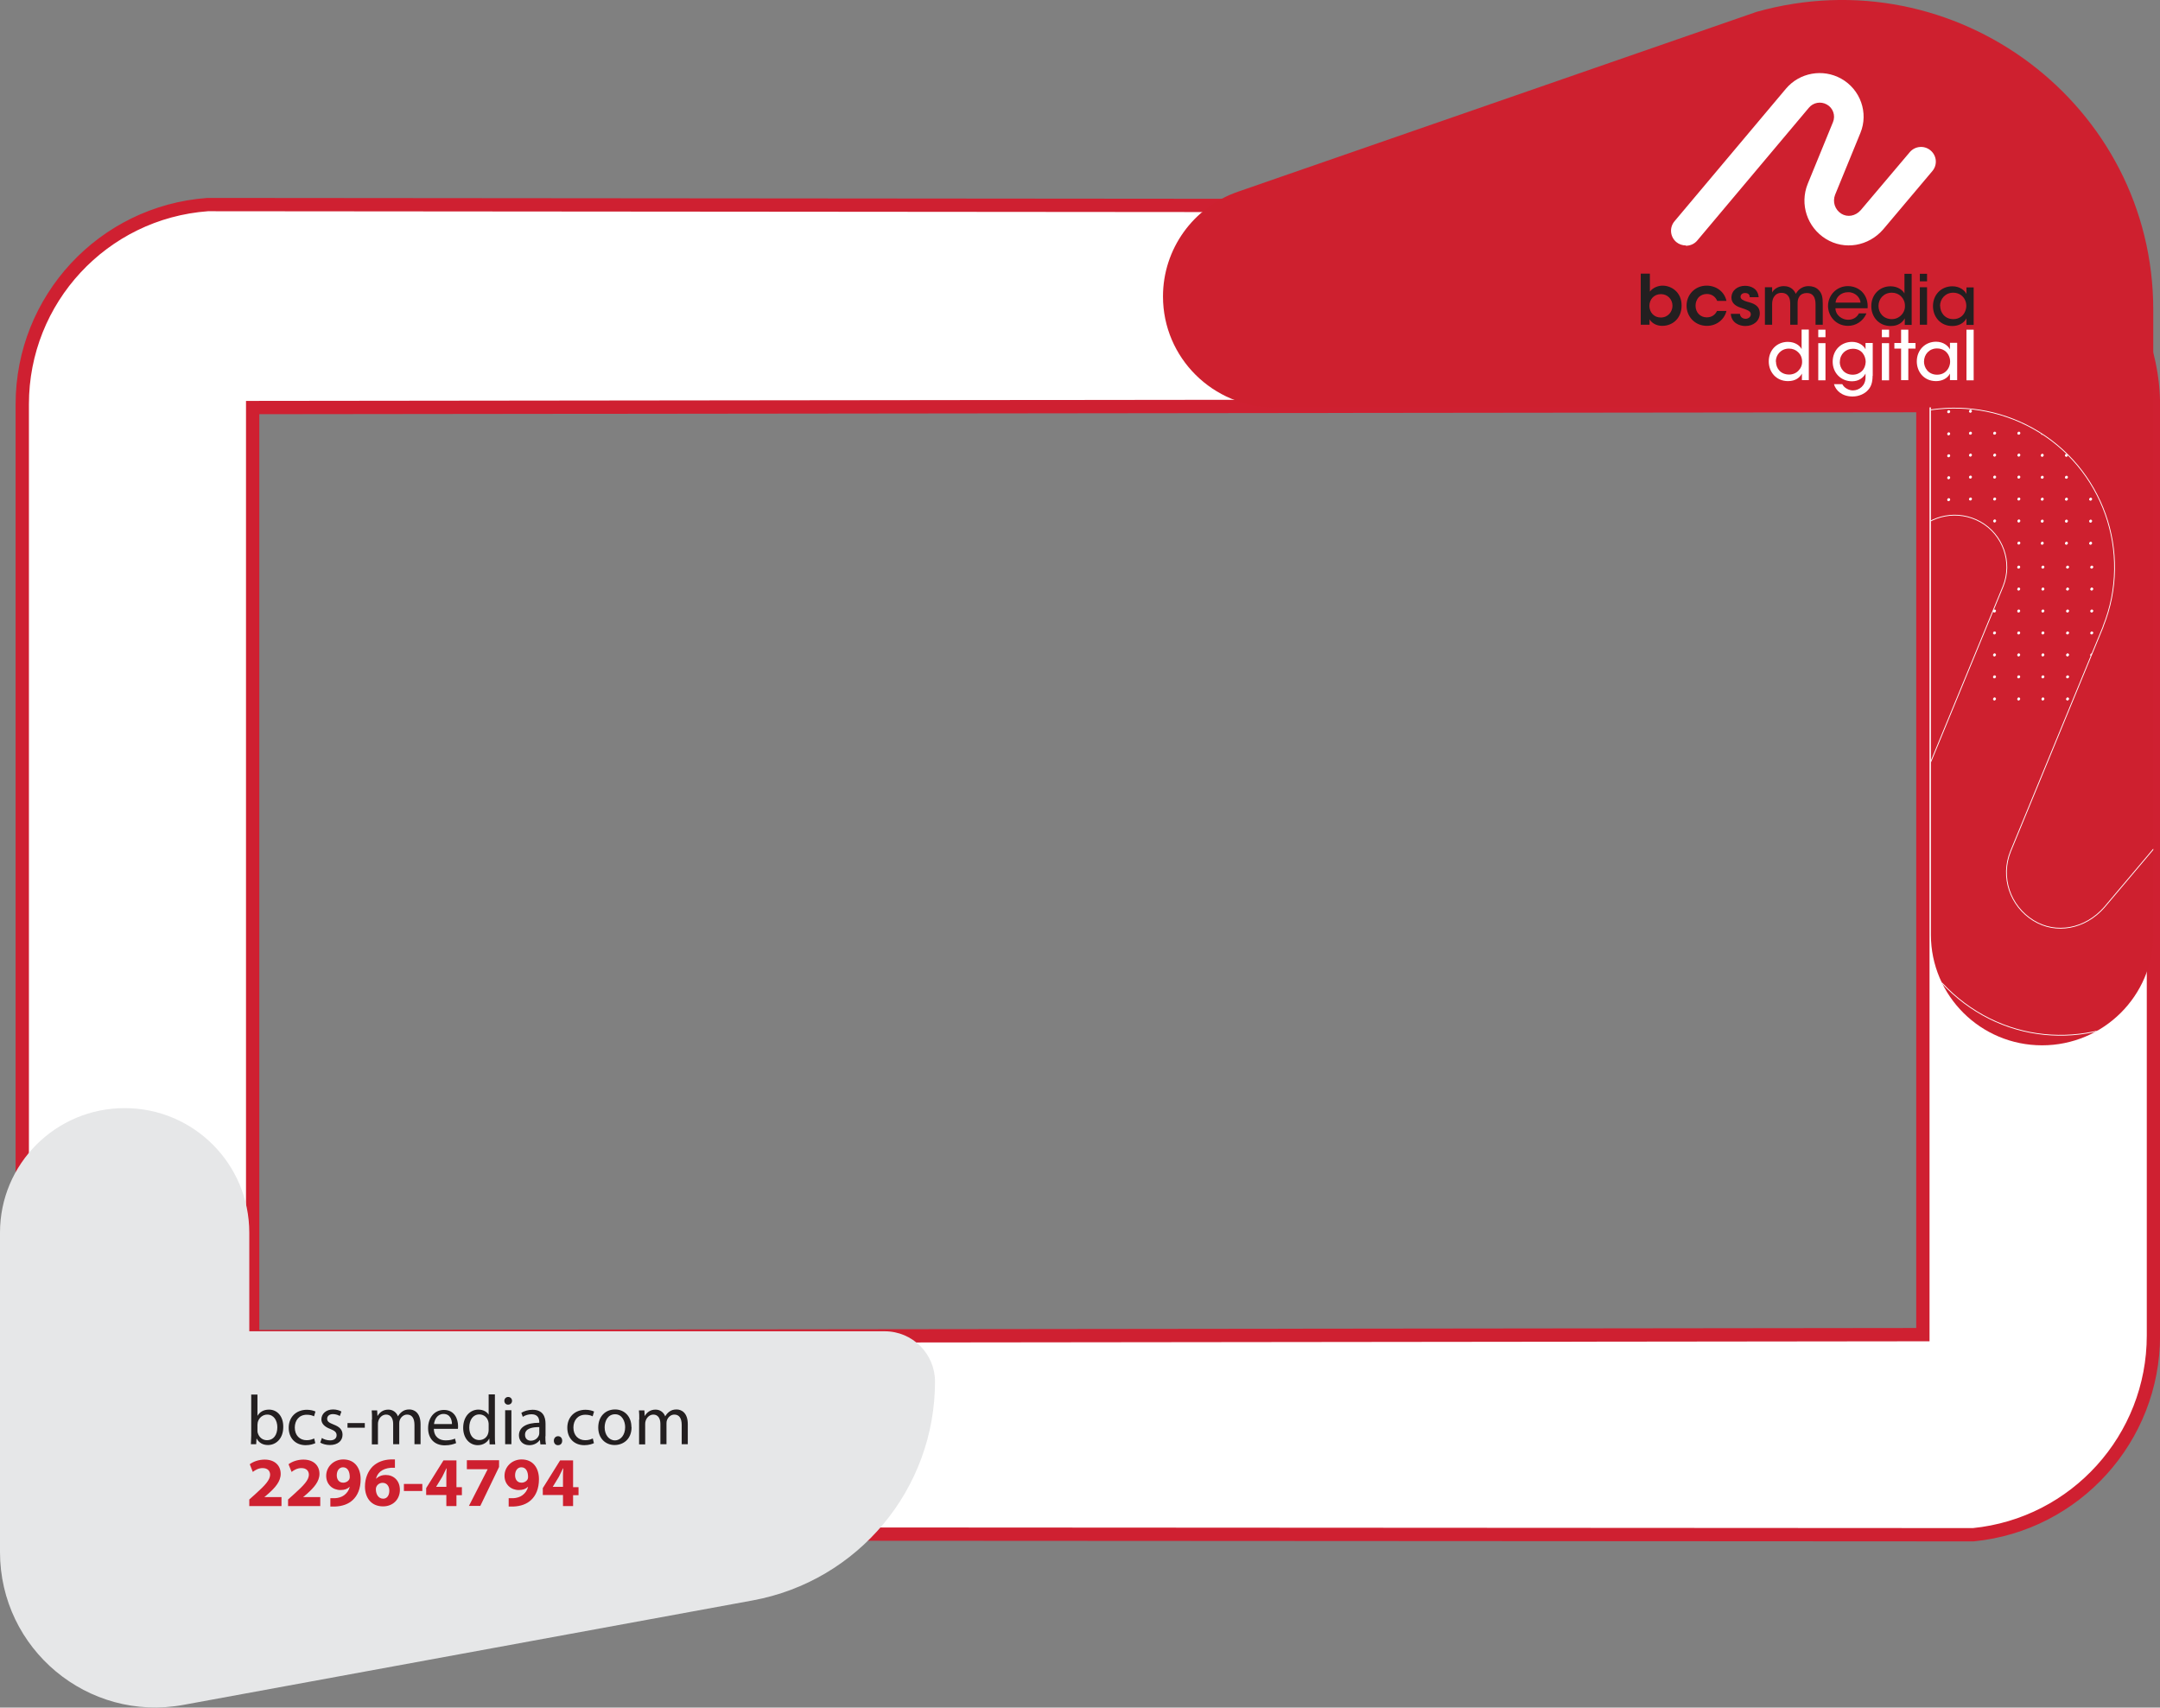 <?xml version="1.0" encoding="UTF-8"?><svg id="Layer_2" xmlns="http://www.w3.org/2000/svg" xmlns:xlink="http://www.w3.org/1999/xlink" viewBox="0 0 134.82 106.59"><rect x="0" y="0" width="134.82" height="106.59" fill="#808080" stroke="none"/><defs><style>.cls-1,.cls-2{fill:none;}.cls-3{clip-path:url(#clippath);}.cls-4{fill:#e6e7e8;}.cls-5,.cls-6{fill:#fff;}.cls-7{fill:#ce202f;}.cls-8{fill:#231f20;}.cls-2{stroke:#fff;stroke-width:.05px;}.cls-2,.cls-6{stroke-miterlimit:10;}.cls-9{clip-path:url(#clippath-1);}.cls-6{stroke:#cf2031;stroke-width:.83px;}</style><clipPath id="clippath"><path class="cls-1" d="M79.56,25.43h40.96V58.35c0,3.81,3.11,6.9,6.94,6.9s6.94-3.09,6.94-6.9V19.36c0-12.83-12.34-22.1-24.76-18.61l-32.38,11.23c-2.8,.97-4.67,3.59-4.67,6.53,0,3.82,3.12,6.92,6.97,6.92"/></clipPath><clipPath id="clippath-1"><path class="cls-1" d="M120.52,32.52c.94-.47,2.09-.47,3.06,.07,1.42,.79,2.04,2.52,1.43,4.02l-4.49,10.92v10.83c0,1.11,.26,2.15,.73,3.08,.61,.65,1.31,1.23,2.09,1.71,2.3,1.43,4.98,1.81,7.49,1.24,2.13-1.18,3.57-3.44,3.57-6.03v-5.35l-3.08,3.65c-1.19,1.36-3.01,1.69-4.42,.82-1.46-.91-2.06-2.72-1.43-4.31l5.77-14.03v-.02c1.87-4.61-.01-9.93-4.38-12.36-1.99-1.11-4.22-1.47-6.35-1.16v6.93Z"/></clipPath></defs><g id="Layer_2-2"><g><path class="cls-6" d="M120.99,12.86l-108.03-.09c-6.53,.48-11.57,5.92-11.57,12.46v58.08c0,7.4,6.39,13.17,13.75,12.43l108.03,.06c6.38-.64,11.24-6.02,11.24-12.43V25.32c0-7.26-6.17-13-13.42-12.46Zm-.97,70.45l-104.25,.12V25.44l104.25-.12v57.99Z"/><g><path class="cls-7" d="M72.59,18.51h0c0,3.82,3.12,6.92,6.97,6.92h40.96V58.35c0,3.81,3.11,6.9,6.94,6.9h0c3.83,0,6.94-3.09,6.94-6.9V19.35h0c0-12.83-12.34-22.1-24.76-18.61l-32.38,11.23c-2.8,.97-4.67,3.59-4.67,6.53Z"/><g><path class="cls-8" d="M104.39,19.08c0-.39-.3-.72-.72-.72-.44,0-.72,.34-.72,.73,0,.4,.28,.73,.71,.73,.46,0,.73-.37,.73-.73h0Zm-1.98-2h.57v1.12c.23-.29,.58-.37,.79-.37,.56,0,1.19,.41,1.19,1.24,0,.8-.56,1.27-1.21,1.27-.37,0-.66-.18-.79-.41v.34h-.55v-3.19Z"/><path class="cls-8" d="M107.76,19.41c-.13,.53-.61,.93-1.22,.93-.75,0-1.27-.58-1.27-1.26,0-.7,.54-1.25,1.25-1.25,.6,0,1.11,.37,1.24,.95h-.58c-.1-.25-.33-.43-.64-.43-.21,0-.37,.07-.51,.2-.12,.13-.2,.32-.2,.53,0,.43,.3,.73,.7,.73,.36,0,.55-.21,.64-.4h.58Z"/><path class="cls-8" d="M109.21,18.54c0-.13-.07-.25-.29-.25-.19,0-.28,.12-.28,.24,0,.15,.18,.23,.4,.3,.38,.1,.79,.22,.8,.72,0,.49-.4,.8-.9,.8-.37,0-.87-.19-.91-.76h.57c.02,.25,.24,.31,.35,.31,.18,0,.33-.12,.33-.28,0-.2-.18-.26-.62-.41-.32-.1-.58-.28-.59-.62,0-.47,.39-.75,.85-.75,.32,0,.8,.14,.85,.71h-.56Z"/><path class="cls-8" d="M110.19,17.93h.42v.33c.1-.2,.37-.4,.72-.4,.22,0,.44,.06,.61,.25,.06,.06,.13,.19,.15,.23,.04-.07,.09-.15,.17-.23,.15-.15,.37-.25,.62-.25,.22,0,.46,.06,.63,.24,.21,.21,.26,.44,.26,.88v1.29h-.45v-1.27c0-.19-.03-.39-.13-.52-.08-.12-.21-.19-.42-.19-.2,0-.37,.08-.46,.22-.1,.15-.11,.28-.11,.47v1.29h-.46v-1.29c0-.19-.02-.34-.1-.47-.09-.14-.23-.23-.45-.23-.21,0-.37,.1-.45,.23-.09,.12-.13,.29-.13,.48v1.28h-.45v-2.34Z"/><path class="cls-8" d="M116.13,18.89c-.02-.31-.33-.66-.78-.65-.46,0-.76,.33-.78,.65h1.56Zm-1.57,.35c.02,.47,.44,.72,.79,.72,.32,0,.55-.15,.68-.4h.47c-.11,.26-.28,.45-.48,.58-.2,.13-.43,.2-.67,.2-.77,0-1.25-.62-1.25-1.24,0-.67,.53-1.24,1.24-1.24,.34,0,.65,.13,.87,.34,.28,.28,.39,.65,.36,1.04h-2.02Z"/><path class="cls-8" d="M117.25,19.1c0,.43,.31,.82,.83,.82,.23,0,.44-.09,.59-.25,.15-.15,.24-.36,.23-.59,0-.23-.09-.43-.24-.58-.15-.15-.35-.23-.58-.23-.5,0-.83,.38-.83,.82h0Zm2.07,1.18h-.43v-.41c-.13,.24-.39,.48-.88,.48-.74,0-1.21-.57-1.21-1.24,0-.73,.53-1.24,1.2-1.24,.48,0,.78,.27,.87,.45v-1.23h.45v3.19Z"/><path class="cls-8" d="M119.83,17.93h.45v2.34h-.45v-2.34Zm0-.84h.45v.47h-.45v-.47Z"/><path class="cls-8" d="M121.1,19.11c0,.35,.25,.81,.82,.81,.36,0,.62-.2,.73-.47,.05-.11,.08-.23,.08-.35s-.02-.24-.07-.35c-.11-.27-.38-.48-.75-.48-.49,0-.82,.39-.82,.83h0Zm2.09,1.17h-.45v-.41c-.16,.31-.5,.48-.88,.48-.76,0-1.21-.59-1.21-1.24,0-.72,.52-1.24,1.21-1.24,.47,0,.77,.26,.88,.48v-.41h.45v2.34Z"/><path class="cls-5" d="M105.22,15.32c-.21,0-.42-.07-.59-.21-.39-.33-.44-.9-.12-1.29l6.96-8.28c.85-1.01,2.3-1.27,3.45-.63,1.2,.67,1.72,2.13,1.2,3.39h0l-1.58,3.86c-.17,.44-.01,.93,.39,1.18,.39,.24,.88,.15,1.21-.22l3.06-3.62c.33-.39,.91-.44,1.3-.11,.39,.33,.44,.9,.11,1.29l-3.06,3.63h0c-.92,1.07-2.43,1.32-3.59,.6-1.16-.72-1.64-2.16-1.13-3.43h0l1.58-3.86c.17-.41,0-.89-.39-1.1-.38-.21-.85-.12-1.12,.21l-6.96,8.28c-.18,.22-.45,.33-.71,.33"/></g><g class="cls-3"><path class="cls-2" d="M91.54,64.68c-.76,0-1.53-.26-2.16-.78-1.43-1.18-1.62-3.29-.42-4.71l25.36-30.15c3.08-3.67,8.36-4.63,12.56-2.3,4.37,2.43,6.25,7.74,4.39,12.36v.02l-5.78,14.03c-.64,1.59-.04,3.4,1.43,4.31,1.41,.87,3.22,.54,4.42-.82l11.14-13.2c1.19-1.42,3.32-1.6,4.74-.41,1.43,1.19,1.61,3.3,.42,4.71l-11.16,13.22-.03,.04c-3.36,3.85-8.86,4.75-13.09,2.13-4.24-2.63-5.97-7.88-4.11-12.49v-.02l5.78-14.03c.6-1.5-.01-3.23-1.43-4.02-1.37-.76-3.09-.45-4.09,.75l-25.36,30.15c-.67,.79-1.62,1.2-2.59,1.2Z"/></g><g class="cls-9"><path class="cls-5" d="M121.56,25.7s.03-.07,.07-.07,.07,.03,.07,.07h0s-.03,.07-.07,.07-.07-.03-.07-.07"/><path class="cls-2" d="M121.56,25.7s.03-.07,.07-.07,.07,.03,.07,.07h0s-.03,.07-.07,.07-.07-.03-.07-.07"/><path class="cls-5" d="M121.56,27.08s.03-.07,.07-.07,.07,.03,.07,.07h0s-.03,.07-.07,.07-.07-.03-.07-.07m0,1.37s.03-.07,.07-.07,.07,.03,.07,.07h0s-.03,.07-.07,.07-.07-.03-.07-.07m0,1.37s.03-.07,.07-.07,.07,.03,.07,.07h0s-.03,.07-.07,.07-.07-.03-.07-.07m0,1.37s.03-.07,.07-.07,.07,.03,.07,.07h0s-.03,.07-.07,.07-.07-.03-.07-.07m0,1.37s.03-.07,.07-.07,.07,.03,.07,.07h0s-.03,.07-.07,.07-.07-.03-.07-.07"/><path class="cls-2" d="M121.56,27.08s.03-.07,.07-.07,.07,.03,.07,.07h0s-.03,.07-.07,.07-.07-.03-.07-.07m0,1.37s.03-.07,.07-.07,.07,.03,.07,.07h0s-.03,.07-.07,.07-.07-.03-.07-.07m0,1.37s.03-.07,.07-.07,.07,.03,.07,.07h0s-.03,.07-.07,.07-.07-.03-.07-.07m0,1.37s.03-.07,.07-.07,.07,.03,.07,.07h0s-.03,.07-.07,.07-.07-.03-.07-.07m0,1.37s.03-.07,.07-.07,.07,.03,.07,.07h0s-.03,.07-.07,.07-.07-.03-.07-.07"/><path class="cls-5" d="M121.56,33.94s.03-.07,.07-.07,.07,.03,.07,.07h0s-.03,.07-.07,.07-.07-.03-.07-.07"/><path class="cls-2" d="M121.56,33.94s.03-.07,.07-.07,.07,.03,.07,.07h0s-.03,.07-.07,.07-.07-.03-.07-.07"/><path class="cls-5" d="M120.05,25.7s.03-.07,.07-.07,.07,.03,.07,.07h0s-.03,.07-.07,.07-.07-.03-.07-.07"/><path class="cls-2" d="M120.05,25.7s.03-.07,.07-.07,.07,.03,.07,.07h0s-.03,.07-.07,.07-.07-.03-.07-.07"/><path class="cls-5" d="M120.05,27.08s.03-.07,.07-.07,.07,.03,.07,.07h0s-.03,.07-.07,.07-.07-.03-.07-.07m0,1.37s.03-.07,.07-.07,.07,.03,.07,.07h0s-.03,.07-.07,.07-.07-.03-.07-.07m0,1.37s.03-.07,.07-.07,.07,.03,.07,.07h0s-.03,.07-.07,.07-.07-.03-.07-.07m0,1.37s.03-.07,.07-.07,.07,.03,.07,.07h0s-.03,.07-.07,.07-.07-.03-.07-.07m0,1.37s.03-.07,.07-.07,.07,.03,.07,.07h0s-.03,.07-.07,.07-.07-.03-.07-.07"/><path class="cls-2" d="M120.05,27.08s.03-.07,.07-.07,.07,.03,.07,.07h0s-.03,.07-.07,.07-.07-.03-.07-.07m0,1.37s.03-.07,.07-.07,.07,.03,.07,.07h0s-.03,.07-.07,.07-.07-.03-.07-.07m0,1.37s.03-.07,.07-.07,.07,.03,.07,.07h0s-.03,.07-.07,.07-.07-.03-.07-.07m0,1.37s.03-.07,.07-.07,.07,.03,.07,.07h0s-.03,.07-.07,.07-.07-.03-.07-.07m0,1.37s.03-.07,.07-.07,.07,.03,.07,.07h0s-.03,.07-.07,.07-.07-.03-.07-.07"/><path class="cls-5" d="M120.05,33.94s.03-.07,.07-.07,.07,.03,.07,.07h0s-.03,.07-.07,.07-.07-.03-.07-.07"/><path class="cls-2" d="M120.05,33.94s.03-.07,.07-.07,.07,.03,.07,.07h0s-.03,.07-.07,.07-.07-.03-.07-.07"/><path class="cls-5" d="M118.54,25.7s.03-.07,.07-.07,.07,.03,.07,.07h0s-.03,.07-.07,.07-.07-.03-.07-.07"/><path class="cls-2" d="M118.54,25.7s.03-.07,.07-.07,.07,.03,.07,.07h0s-.03,.07-.07,.07-.07-.03-.07-.07"/><path class="cls-5" d="M118.54,27.08s.03-.07,.07-.07,.07,.03,.07,.07h0s-.03,.07-.07,.07-.07-.03-.07-.07m0,1.37s.03-.07,.07-.07,.07,.03,.07,.07h0s-.03,.07-.07,.07-.07-.03-.07-.07m0,1.37s.03-.07,.07-.07,.07,.03,.07,.07h0s-.03,.07-.07,.07-.07-.03-.07-.07m0,1.37s.03-.07,.07-.07,.07,.03,.07,.07h0s-.03,.07-.07,.07-.07-.03-.07-.07m0,1.37s.03-.07,.07-.07,.07,.03,.07,.07h0s-.03,.07-.07,.07-.07-.03-.07-.07"/><path class="cls-2" d="M118.54,27.08s.03-.07,.07-.07,.07,.03,.07,.07h0s-.03,.07-.07,.07-.07-.03-.07-.07m0,1.37s.03-.07,.07-.07,.07,.03,.07,.07h0s-.03,.07-.07,.07-.07-.03-.07-.07m0,1.37s.03-.07,.07-.07,.07,.03,.07,.07h0s-.03,.07-.07,.07-.07-.03-.07-.07m0,1.37s.03-.07,.07-.07,.07,.03,.07,.07h0s-.03,.07-.07,.07-.07-.03-.07-.07m0,1.37s.03-.07,.07-.07,.07,.03,.07,.07h0s-.03,.07-.07,.07-.07-.03-.07-.07"/><path class="cls-5" d="M118.54,33.94s.03-.07,.07-.07,.07,.03,.07,.07h0s-.03,.07-.07,.07-.07-.03-.07-.07"/><path class="cls-2" d="M118.54,33.94s.03-.07,.07-.07,.07,.03,.07,.07h0s-.03,.07-.07,.07-.07-.03-.07-.07"/><path class="cls-5" d="M125.94,25.67s.03-.07,.07-.07,.07,.03,.07,.07h0s-.03,.07-.07,.07-.07-.03-.07-.07"/><path class="cls-2" d="M125.94,25.67s.03-.07,.07-.07,.07,.03,.07,.07h0s-.03,.07-.07,.07-.07-.03-.07-.07"/><path class="cls-5" d="M125.94,27.04s.03-.07,.07-.07,.07,.03,.07,.07h0s-.03,.07-.07,.07-.07-.03-.07-.07m0,1.37s.03-.07,.07-.07,.07,.03,.07,.07h0s-.03,.07-.07,.07-.07-.03-.07-.07m0,1.37s.03-.07,.07-.07,.07,.03,.07,.07h0s-.03,.07-.07,.07-.07-.03-.07-.07m0,1.37s.03-.07,.07-.07,.07,.03,.07,.07h0s-.03,.07-.07,.07-.07-.03-.07-.07m0,1.37s.03-.07,.07-.07,.07,.03,.07,.07h0s-.03,.07-.07,.07-.07-.03-.07-.07"/><path class="cls-2" d="M125.94,27.04s.03-.07,.07-.07,.07,.03,.07,.07h0s-.03,.07-.07,.07-.07-.03-.07-.07m0,1.37s.03-.07,.07-.07,.07,.03,.07,.07h0s-.03,.07-.07,.07-.07-.03-.07-.07m0,1.37s.03-.07,.07-.07,.07,.03,.07,.07h0s-.03,.07-.07,.07-.07-.03-.07-.07m0,1.37s.03-.07,.07-.07,.07,.03,.07,.07h0s-.03,.07-.07,.07-.07-.03-.07-.07m0,1.37s.03-.07,.07-.07,.07,.03,.07,.07h0s-.03,.07-.07,.07-.07-.03-.07-.07"/><path class="cls-5" d="M125.94,33.9s.03-.07,.07-.07,.07,.03,.07,.07h0s-.03,.07-.07,.07-.07-.03-.07-.07"/><path class="cls-2" d="M125.94,33.9s.03-.07,.07-.07,.07,.03,.07,.07h0s-.03,.07-.07,.07-.07-.03-.07-.07"/><path class="cls-5" d="M124.43,25.67s.03-.07,.07-.07,.07,.03,.07,.07h0s-.03,.07-.07,.07-.07-.03-.07-.07"/><path class="cls-2" d="M124.43,25.67s.03-.07,.07-.07,.07,.03,.07,.07h0s-.03,.07-.07,.07-.07-.03-.07-.07"/><path class="cls-5" d="M124.43,27.04s.03-.07,.07-.07,.07,.03,.07,.07h0s-.03,.07-.07,.07-.07-.03-.07-.07m0,1.37s.03-.07,.07-.07,.07,.03,.07,.07h0s-.03,.07-.07,.07-.07-.03-.07-.07m0,1.37s.03-.07,.07-.07,.07,.03,.07,.07h0s-.03,.07-.07,.07-.07-.03-.07-.07m0,1.37s.03-.07,.07-.07,.07,.03,.07,.07h0s-.03,.07-.07,.07-.07-.03-.07-.07m0,1.37s.03-.07,.07-.07,.07,.03,.07,.07h0s-.03,.07-.07,.07-.07-.03-.07-.07"/><path class="cls-2" d="M124.43,27.04s.03-.07,.07-.07,.07,.03,.07,.07h0s-.03,.07-.07,.07-.07-.03-.07-.07m0,1.37s.03-.07,.07-.07,.07,.03,.07,.07h0s-.03,.07-.07,.07-.07-.03-.07-.07m0,1.37s.03-.07,.07-.07,.07,.03,.07,.07h0s-.03,.07-.07,.07-.07-.03-.07-.07m0,1.37s.03-.07,.07-.07,.07,.03,.07,.07h0s-.03,.07-.07,.07-.07-.03-.07-.07m0,1.37s.03-.07,.07-.07,.07,.03,.07,.07h0s-.03,.07-.07,.07-.07-.03-.07-.07"/><path class="cls-5" d="M124.43,33.9s.03-.07,.07-.07,.07,.03,.07,.07h0s-.03,.07-.07,.07-.07-.03-.07-.07"/><path class="cls-2" d="M124.43,33.9s.03-.07,.07-.07,.07,.03,.07,.07h0s-.03,.07-.07,.07-.07-.03-.07-.07"/><path class="cls-5" d="M122.92,25.67s.03-.07,.07-.07,.07,.03,.07,.07h0s-.03,.07-.07,.07-.07-.03-.07-.07"/><path class="cls-2" d="M122.92,25.67s.03-.07,.07-.07,.07,.03,.07,.07h0s-.03,.07-.07,.07-.07-.03-.07-.07"/><path class="cls-5" d="M122.92,27.04s.03-.07,.07-.07,.07,.03,.07,.07h0s-.03,.07-.07,.07-.07-.03-.07-.07m0,1.37s.03-.07,.07-.07,.07,.03,.07,.07h0s-.03,.07-.07,.07-.07-.03-.07-.07m0,1.37s.03-.07,.07-.07,.07,.03,.07,.07h0s-.03,.07-.07,.07-.07-.03-.07-.07m0,1.37s.03-.07,.07-.07,.07,.03,.07,.07h0s-.03,.07-.07,.07-.07-.03-.07-.07m0,1.37s.03-.07,.07-.07,.07,.03,.07,.07h0s-.03,.07-.07,.07-.07-.03-.07-.07"/><path class="cls-2" d="M122.92,27.04s.03-.07,.07-.07,.07,.03,.07,.07h0s-.03,.07-.07,.07-.07-.03-.07-.07m0,1.37s.03-.07,.07-.07,.07,.03,.07,.07h0s-.03,.07-.07,.07-.07-.03-.07-.07m0,1.37s.03-.07,.07-.07,.07,.03,.07,.07h0s-.03,.07-.07,.07-.07-.03-.07-.07m0,1.37s.03-.07,.07-.07,.07,.03,.07,.07h0s-.03,.07-.07,.07-.07-.03-.07-.07m0,1.37s.03-.07,.07-.07,.07,.03,.07,.07h0s-.03,.07-.07,.07-.07-.03-.07-.07"/><path class="cls-5" d="M122.92,33.9s.03-.07,.07-.07,.07,.03,.07,.07h0s-.03,.07-.07,.07-.07-.03-.07-.07"/><path class="cls-2" d="M122.92,33.9s.03-.07,.07-.07,.07,.03,.07,.07h0s-.03,.07-.07,.07-.07-.03-.07-.07"/><path class="cls-5" d="M130.42,25.67s.03-.07,.07-.07,.07,.03,.07,.07h0s-.03,.07-.07,.07-.07-.03-.07-.07"/><path class="cls-2" d="M130.42,25.67s.03-.07,.07-.07,.07,.03,.07,.07h0s-.03,.07-.07,.07-.07-.03-.07-.07"/><path class="cls-5" d="M130.42,27.05s.03-.07,.07-.07,.07,.03,.07,.07h0s-.03,.07-.07,.07-.07-.03-.07-.07m0,1.37s.03-.07,.07-.07,.07,.03,.07,.07h0s-.03,.07-.07,.07-.07-.03-.07-.07m0,1.37s.03-.07,.07-.07,.07,.03,.07,.07h0s-.03,.07-.07,.07-.07-.03-.07-.07m0,1.37s.03-.07,.07-.07,.07,.03,.07,.07h0s-.03,.07-.07,.07-.07-.03-.07-.07m0,1.37s.03-.07,.07-.07,.07,.03,.07,.07h0s-.03,.07-.07,.07-.07-.03-.07-.07"/><path class="cls-2" d="M130.42,27.05s.03-.07,.07-.07,.07,.03,.07,.07h0s-.03,.07-.07,.07-.07-.03-.07-.07m0,1.37s.03-.07,.07-.07,.07,.03,.07,.07h0s-.03,.07-.07,.07-.07-.03-.07-.07m0,1.37s.03-.07,.07-.07,.07,.03,.07,.07h0s-.03,.07-.07,.07-.07-.03-.07-.07m0,1.37s.03-.07,.07-.07,.07,.03,.07,.07h0s-.03,.07-.07,.07-.07-.03-.07-.07m0,1.37s.03-.07,.07-.07,.07,.03,.07,.07h0s-.03,.07-.07,.07-.07-.03-.07-.07"/><path class="cls-5" d="M130.42,33.91s.03-.07,.07-.07,.07,.03,.07,.07h0s-.03,.07-.07,.07-.07-.03-.07-.07"/><path class="cls-2" d="M130.42,33.91s.03-.07,.07-.07,.07,.03,.07,.07h0s-.03,.07-.07,.07-.07-.03-.07-.07"/><path class="cls-5" d="M128.91,25.67s.03-.07,.07-.07,.07,.03,.07,.07h0s-.03,.07-.07,.07-.07-.03-.07-.07"/><path class="cls-2" d="M128.91,25.67s.03-.07,.07-.07,.07,.03,.07,.07h0s-.03,.07-.07,.07-.07-.03-.07-.07"/><path class="cls-5" d="M128.91,27.05s.03-.07,.07-.07,.07,.03,.07,.07h0s-.03,.07-.07,.07-.07-.03-.07-.07m0,1.37s.03-.07,.07-.07,.07,.03,.07,.07h0s-.03,.07-.07,.07-.07-.03-.07-.07m0,1.37s.03-.07,.07-.07,.07,.03,.07,.07h0s-.03,.07-.07,.07-.07-.03-.07-.07m0,1.37s.03-.07,.07-.07,.07,.03,.07,.07h0s-.03,.07-.07,.07-.07-.03-.07-.07m0,1.37s.03-.07,.07-.07,.07,.03,.07,.07h0s-.03,.07-.07,.07-.07-.03-.07-.07"/><path class="cls-2" d="M128.91,27.05s.03-.07,.07-.07,.07,.03,.07,.07h0s-.03,.07-.07,.07-.07-.03-.07-.07m0,1.37s.03-.07,.07-.07,.07,.03,.07,.07h0s-.03,.07-.07,.07-.07-.03-.07-.07m0,1.37s.03-.07,.07-.07,.07,.03,.07,.07h0s-.03,.07-.07,.07-.07-.03-.07-.07m0,1.37s.03-.07,.07-.07,.07,.03,.07,.07h0s-.03,.07-.07,.07-.07-.03-.07-.07m0,1.37s.03-.07,.07-.07,.07,.03,.07,.07h0s-.03,.07-.07,.07-.07-.03-.07-.07"/><path class="cls-5" d="M128.91,33.91s.03-.07,.07-.07,.07,.03,.07,.07h0s-.03,.07-.07,.07-.07-.03-.07-.07"/><path class="cls-2" d="M128.91,33.91s.03-.07,.07-.07,.07,.03,.07,.07h0s-.03,.07-.07,.07-.07-.03-.07-.07"/><path class="cls-5" d="M127.4,25.67s.03-.07,.07-.07,.07,.03,.07,.07h0s-.03,.07-.07,.07-.07-.03-.07-.07"/><path class="cls-2" d="M127.4,25.67s.03-.07,.07-.07,.07,.03,.07,.07h0s-.03,.07-.07,.07-.07-.03-.07-.07"/><path class="cls-5" d="M127.4,27.05s.03-.07,.07-.07,.07,.03,.07,.07h0s-.03,.07-.07,.07-.07-.03-.07-.07m0,1.37s.03-.07,.07-.07,.07,.03,.07,.07h0s-.03,.07-.07,.07-.07-.03-.07-.07m0,1.37s.03-.07,.07-.07,.07,.03,.07,.07h0s-.03,.07-.07,.07-.07-.03-.07-.07m0,1.37s.03-.07,.07-.07,.07,.03,.07,.07h0s-.03,.07-.07,.07-.07-.03-.07-.07m0,1.37s.03-.07,.07-.07,.07,.03,.07,.07h0s-.03,.07-.07,.07-.07-.03-.07-.07"/><path class="cls-2" d="M127.4,27.05s.03-.07,.07-.07,.07,.03,.07,.07h0s-.03,.07-.07,.07-.07-.03-.07-.07m0,1.37s.03-.07,.07-.07,.07,.03,.07,.07h0s-.03,.07-.07,.07-.07-.03-.07-.07m0,1.37s.03-.07,.07-.07,.07,.03,.07,.07h0s-.03,.07-.07,.07-.07-.03-.07-.07m0,1.37s.03-.07,.07-.07,.07,.03,.07,.07h0s-.03,.07-.07,.07-.07-.03-.07-.07m0,1.37s.03-.07,.07-.07,.07,.03,.07,.07h0s-.03,.07-.07,.07-.07-.03-.07-.07"/><path class="cls-5" d="M127.4,33.91s.03-.07,.07-.07,.07,.03,.07,.07h0s-.03,.07-.07,.07-.07-.03-.07-.07"/><path class="cls-2" d="M127.4,33.91s.03-.07,.07-.07,.07,.03,.07,.07h0s-.03,.07-.07,.07-.07-.03-.07-.07"/><path class="cls-5" d="M127.44,35.4s.03-.07,.07-.07,.07,.03,.07,.07h0s-.03,.07-.07,.07-.07-.03-.07-.07"/><path class="cls-2" d="M127.44,35.4s.03-.07,.07-.07,.07,.03,.07,.07h0s-.03,.07-.07,.07-.07-.03-.07-.07"/><path class="cls-5" d="M127.44,36.77s.03-.07,.07-.07,.07,.03,.07,.07h0s-.03,.07-.07,.07-.07-.03-.07-.07m0,1.37s.03-.07,.07-.07,.07,.03,.07,.07h0s-.03,.07-.07,.07-.07-.03-.07-.07m0,1.37s.03-.07,.07-.07,.07,.03,.07,.07h0s-.03,.07-.07,.07-.07-.03-.07-.07m0,1.37s.03-.07,.07-.07,.07,.03,.07,.07h0s-.03,.07-.07,.07-.07-.03-.07-.07m0,1.37s.03-.07,.07-.07,.07,.03,.07,.07h0s-.03,.07-.07,.07-.07-.03-.07-.07"/><path class="cls-2" d="M127.44,36.77s.03-.07,.07-.07,.07,.03,.07,.07h0s-.03,.07-.07,.07-.07-.03-.07-.07m0,1.37s.03-.07,.07-.07,.07,.03,.07,.07h0s-.03,.07-.07,.07-.07-.03-.07-.07m0,1.37s.03-.07,.07-.07,.07,.03,.07,.07h0s-.03,.07-.07,.07-.07-.03-.07-.07m0,1.37s.03-.07,.07-.07,.07,.03,.07,.07h0s-.03,.07-.07,.07-.07-.03-.07-.07m0,1.37s.03-.07,.07-.07,.07,.03,.07,.07h0s-.03,.07-.07,.07-.07-.03-.07-.07"/><path class="cls-5" d="M127.44,43.63s.03-.07,.07-.07,.07,.03,.07,.07h0s-.03,.07-.07,.07-.07-.03-.07-.07"/><path class="cls-2" d="M127.44,43.63s.03-.07,.07-.07,.07,.03,.07,.07h0s-.03,.07-.07,.07-.07-.03-.07-.07"/><path class="cls-5" d="M125.93,35.4s.03-.07,.07-.07,.07,.03,.07,.07h0s-.03,.07-.07,.07-.07-.03-.07-.07"/><path class="cls-2" d="M125.93,35.4s.03-.07,.07-.07,.07,.03,.07,.07h0s-.03,.07-.07,.07-.07-.03-.07-.07"/><path class="cls-5" d="M125.93,36.77s.03-.07,.07-.07,.07,.03,.07,.07h0s-.03,.07-.07,.07-.07-.03-.07-.07m0,1.37s.03-.07,.07-.07,.07,.03,.07,.07h0s-.03,.07-.07,.07-.07-.03-.07-.07m0,1.37s.03-.07,.07-.07,.07,.03,.07,.07h0s-.03,.07-.07,.07-.07-.03-.07-.07m0,1.37s.03-.07,.07-.07,.07,.03,.07,.07h0s-.03,.07-.07,.07-.07-.03-.07-.07m0,1.37s.03-.07,.07-.07,.07,.03,.07,.07h0s-.03,.07-.07,.07-.07-.03-.07-.07"/><path class="cls-2" d="M125.93,36.77s.03-.07,.07-.07,.07,.03,.07,.07h0s-.03,.07-.07,.07-.07-.03-.07-.07m0,1.37s.03-.07,.07-.07,.07,.03,.07,.07h0s-.03,.07-.07,.07-.07-.03-.07-.07m0,1.37s.03-.07,.07-.07,.07,.03,.07,.07h0s-.03,.07-.07,.07-.07-.03-.07-.07m0,1.37s.03-.07,.07-.07,.07,.03,.07,.07h0s-.03,.07-.07,.07-.07-.03-.07-.07m0,1.37s.03-.07,.07-.07,.07,.03,.07,.07h0s-.03,.07-.07,.07-.07-.03-.07-.07"/><path class="cls-5" d="M125.93,43.63s.03-.07,.07-.07,.07,.03,.07,.07h0s-.03,.07-.07,.07-.07-.03-.07-.07"/><path class="cls-2" d="M125.93,43.63s.03-.07,.07-.07,.07,.03,.07,.07h0s-.03,.07-.07,.07-.07-.03-.07-.07"/><path class="cls-5" d="M124.42,35.4s.03-.07,.07-.07,.07,.03,.07,.07h0s-.03,.07-.07,.07-.07-.03-.07-.07"/><path class="cls-2" d="M124.42,35.4s.03-.07,.07-.07,.07,.03,.07,.07h0s-.03,.07-.07,.07-.07-.03-.07-.07"/><path class="cls-5" d="M124.42,36.77s.03-.07,.07-.07,.07,.03,.07,.07h0s-.03,.07-.07,.07-.07-.03-.07-.07m0,1.37s.03-.07,.07-.07,.07,.03,.07,.07h0s-.03,.07-.07,.07-.07-.03-.07-.07m0,1.37s.03-.07,.07-.07,.07,.03,.07,.07h0s-.03,.07-.07,.07-.07-.03-.07-.07m0,1.37s.03-.07,.07-.07,.07,.03,.07,.07h0s-.03,.07-.07,.07-.07-.03-.07-.07m0,1.37s.03-.07,.07-.07,.07,.03,.07,.07h0s-.03,.07-.07,.07-.07-.03-.07-.07"/><path class="cls-2" d="M124.42,36.77s.03-.07,.07-.07,.07,.03,.07,.07h0s-.03,.07-.07,.07-.07-.03-.07-.07m0,1.37s.03-.07,.07-.07,.07,.03,.07,.07h0s-.03,.07-.07,.07-.07-.03-.07-.07m0,1.37s.03-.07,.07-.07,.07,.03,.07,.07h0s-.03,.07-.07,.07-.07-.03-.07-.07m0,1.37s.03-.07,.07-.07,.07,.03,.07,.07h0s-.03,.07-.07,.07-.07-.03-.07-.07m0,1.37s.03-.07,.07-.07,.07,.03,.07,.07h0s-.03,.07-.07,.07-.07-.03-.07-.07"/><path class="cls-5" d="M124.42,43.63s.03-.07,.07-.07,.07,.03,.07,.07h0s-.03,.07-.07,.07-.07-.03-.07-.07"/><path class="cls-2" d="M124.42,43.63s.03-.07,.07-.07,.07,.03,.07,.07h0s-.03,.07-.07,.07-.07-.03-.07-.07"/><path class="cls-5" d="M132,35.4s.03-.07,.07-.07,.07,.03,.07,.07h0s-.03,.07-.07,.07-.07-.03-.07-.07"/><path class="cls-2" d="M132,35.4s.03-.07,.07-.07,.07,.03,.07,.07h0s-.03,.07-.07,.07-.07-.03-.07-.07"/><path class="cls-5" d="M132,36.77s.03-.07,.07-.07,.07,.03,.07,.07h0s-.03,.07-.07,.07-.07-.03-.07-.07m0,1.37s.03-.07,.07-.07,.07,.03,.07,.07h0s-.03,.07-.07,.07-.07-.03-.07-.07m0,1.37s.03-.07,.07-.07,.07,.03,.07,.07h0s-.03,.07-.07,.07-.07-.03-.07-.07m0,1.37s.03-.07,.07-.07,.07,.03,.07,.07h0s-.03,.07-.07,.07-.07-.03-.07-.07m0,1.37s.03-.07,.07-.07,.07,.03,.07,.07h0s-.03,.07-.07,.07-.07-.03-.07-.07"/><path class="cls-2" d="M132,36.77s.03-.07,.07-.07,.07,.03,.07,.07h0s-.03,.07-.07,.07-.07-.03-.07-.07m0,1.37s.03-.07,.07-.07,.07,.03,.07,.07h0s-.03,.07-.07,.07-.07-.03-.07-.07m0,1.37s.03-.07,.07-.07,.07,.03,.07,.07h0s-.03,.07-.07,.07-.07-.03-.07-.07m0,1.37s.03-.07,.07-.07,.07,.03,.07,.07h0s-.03,.07-.07,.07-.07-.03-.07-.07m0,1.37s.03-.07,.07-.07,.07,.03,.07,.07h0s-.03,.07-.07,.07-.07-.03-.07-.07"/><path class="cls-5" d="M132,43.63s.03-.07,.07-.07,.07,.03,.07,.07h0s-.03,.07-.07,.07-.07-.03-.07-.07"/><path class="cls-2" d="M132,43.63s.03-.07,.07-.07,.07,.03,.07,.07h0s-.03,.07-.07,.07-.07-.03-.07-.07"/><path class="cls-5" d="M130.49,35.4s.03-.07,.07-.07,.07,.03,.07,.07h0s-.03,.07-.07,.07-.07-.03-.07-.07"/><path class="cls-2" d="M130.49,35.4s.03-.07,.07-.07,.07,.03,.07,.07h0s-.03,.07-.07,.07-.07-.03-.07-.07"/><path class="cls-5" d="M130.49,36.77s.03-.07,.07-.07,.07,.03,.07,.07h0s-.03,.07-.07,.07-.07-.03-.07-.07m0,1.37s.03-.07,.07-.07,.07,.03,.07,.07h0s-.03,.07-.07,.07-.07-.03-.07-.07m0,1.37s.03-.07,.07-.07,.07,.03,.07,.07h0s-.03,.07-.07,.07-.07-.03-.07-.07m0,1.37s.03-.07,.07-.07,.07,.03,.07,.07h0s-.03,.07-.07,.07-.07-.03-.07-.07m0,1.37s.03-.07,.07-.07,.07,.03,.07,.07h0s-.03,.07-.07,.07-.07-.03-.07-.07"/><path class="cls-2" d="M130.49,36.77s.03-.07,.07-.07,.07,.03,.07,.07h0s-.03,.07-.07,.07-.07-.03-.07-.07m0,1.37s.03-.07,.07-.07,.07,.03,.07,.07h0s-.03,.07-.07,.07-.07-.03-.07-.07m0,1.37s.03-.07,.07-.07,.07,.03,.07,.07h0s-.03,.07-.07,.07-.07-.03-.07-.07m0,1.37s.03-.07,.07-.07,.07,.03,.07,.07h0s-.03,.07-.07,.07-.07-.03-.07-.07m0,1.37s.03-.07,.07-.07,.07,.03,.07,.07h0s-.03,.07-.07,.07-.07-.03-.07-.07"/><path class="cls-5" d="M130.49,43.63s.03-.07,.07-.07,.07,.03,.07,.07h0s-.03,.07-.07,.07-.07-.03-.07-.07"/><path class="cls-2" d="M130.49,43.63s.03-.07,.07-.07,.07,.03,.07,.07h0s-.03,.07-.07,.07-.07-.03-.07-.07"/><path class="cls-5" d="M128.98,35.4s.03-.07,.07-.07,.07,.03,.07,.07h0s-.03,.07-.07,.07-.07-.03-.07-.07"/><path class="cls-2" d="M128.98,35.4s.03-.07,.07-.07,.07,.03,.07,.07h0s-.03,.07-.07,.07-.07-.03-.07-.07"/><path class="cls-5" d="M128.98,36.77s.03-.07,.07-.07,.07,.03,.07,.07h0s-.03,.07-.07,.07-.07-.03-.07-.07m0,1.37s.03-.07,.07-.07,.07,.03,.07,.07h0s-.03,.07-.07,.07-.07-.03-.07-.07m0,1.37s.03-.07,.07-.07,.07,.03,.07,.07h0s-.03,.07-.07,.07-.07-.03-.07-.07m0,1.37s.03-.07,.07-.07,.07,.03,.07,.07h0s-.03,.07-.07,.07-.07-.03-.07-.07m0,1.37s.03-.07,.07-.07,.07,.03,.07,.07h0s-.03,.07-.07,.07-.07-.03-.07-.07"/><path class="cls-2" d="M128.98,36.77s.03-.07,.07-.07,.07,.03,.07,.07h0s-.03,.07-.07,.07-.07-.03-.07-.07m0,1.37s.03-.07,.07-.07,.07,.03,.07,.07h0s-.03,.07-.07,.07-.07-.03-.07-.07m0,1.37s.03-.07,.07-.07,.07,.03,.07,.07h0s-.03,.07-.07,.07-.07-.03-.07-.07m0,1.37s.03-.07,.07-.07,.07,.03,.07,.07h0s-.03,.07-.07,.07-.07-.03-.07-.07m0,1.37s.03-.07,.07-.07,.07,.03,.07,.07h0s-.03,.07-.07,.07-.07-.03-.07-.07"/><path class="cls-5" d="M128.98,43.63s.03-.07,.07-.07,.07,.03,.07,.07h0s-.03,.07-.07,.07-.07-.03-.07-.07"/><path class="cls-2" d="M128.98,43.63s.03-.07,.07-.07,.07,.03,.07,.07h0s-.03,.07-.07,.07-.07-.03-.07-.07"/></g><path class="cls-5" d="M112.9,23.73h-.43v-.41c-.13,.24-.39,.47-.87,.47-.73,0-1.2-.56-1.2-1.23,0-.72,.52-1.22,1.19-1.22,.48,0,.77,.26,.86,.45v-1.22h.45v3.16Zm-2.05-1.16c0,.43,.3,.81,.82,.81,.23,0,.44-.09,.58-.24,.15-.15,.24-.35,.23-.58,0-.23-.09-.43-.24-.57-.15-.15-.35-.23-.58-.23-.49,0-.82,.38-.82,.81h0Z"/><path class="cls-5" d="M113.94,20.58v.47h-.45v-.47h.45Zm0,.84v2.32h-.45v-2.32h.45Z"/><path class="cls-5" d="M116.88,23.47c0,.41-.1,.67-.27,.86-.21,.25-.58,.42-.98,.42-.66,0-1.05-.38-1.16-.77h.52c.05,.1,.14,.2,.26,.27,.14,.09,.3,.12,.4,.12,.39,0,.79-.29,.79-.81v-.24c-.14,.26-.42,.48-.84,.48-.7,0-1.21-.53-1.21-1.22,0-.73,.53-1.24,1.21-1.24,.39,0,.71,.2,.84,.46v-.39h.45v2.05Zm-2.05-.89c0,.44,.31,.81,.81,.81,.24,0,.43-.09,.58-.23,.14-.14,.22-.34,.23-.57,0-.18-.06-.39-.19-.55-.13-.16-.33-.27-.61-.27-.44,0-.81,.33-.81,.81h0Z"/><path class="cls-5" d="M117.91,20.58v.47h-.45v-.47h.45Zm0,.84v2.32h-.45v-2.32h.45Z"/><polygon class="cls-5" points="118.66 21.76 118.24 21.76 118.24 21.41 118.66 21.41 118.66 20.58 119.11 20.58 119.11 21.41 119.56 21.41 119.56 21.76 119.11 21.76 119.11 23.73 118.66 23.73 118.66 21.76"/><path class="cls-5" d="M122.16,23.73h-.45v-.41c-.16,.31-.5,.47-.87,.47-.75,0-1.2-.58-1.2-1.23,0-.71,.52-1.23,1.2-1.23,.46,0,.76,.26,.87,.48v-.41h.45v2.32Zm-2.07-1.15c0,.35,.25,.81,.82,.81,.36,0,.61-.2,.73-.46,.05-.11,.08-.23,.08-.35,0-.12-.02-.24-.07-.35-.11-.27-.37-.48-.75-.48-.49,0-.81,.38-.81,.82h0Z"/><rect class="cls-5" x="122.74" y="20.58" width=".45" height="3.16"/></g><g><path class="cls-4" d="M15.56,83.11v-6.16c0-4.3-3.48-7.78-7.78-7.78h0C3.48,69.17,0,72.65,0,76.94v19.94c0,6.06,5.49,10.64,11.45,9.54l35.53-6.52c6.59-1.21,11.38-6.96,11.38-13.66h0c0-1.73-1.4-3.14-3.14-3.14H15.56Z"/><g><g><path class="cls-7" d="M15.56,94v-.4l.37-.33c.62-.56,.92-.88,.93-1.21,0-.23-.14-.42-.47-.42-.25,0-.46,.12-.61,.24l-.19-.48c.21-.16,.55-.29,.93-.29,.64,0,1,.38,1,.89,0,.48-.35,.86-.76,1.23l-.26,.22h1.07v.56h-2.02Z"/><path class="cls-7" d="M17.98,94v-.4l.37-.33c.62-.56,.92-.88,.93-1.21,0-.23-.14-.42-.47-.42-.25,0-.46,.12-.61,.24l-.19-.48c.21-.16,.55-.29,.93-.29,.64,0,1,.38,1,.89,0,.48-.35,.86-.76,1.23l-.26,.22h1.07v.56h-2.02Z"/><path class="cls-7" d="M20.62,93.52c.08,0,.16,0,.29,0,.2-.01,.41-.07,.56-.18,.18-.13,.31-.31,.36-.53h-.01c-.13,.13-.31,.2-.57,.2-.48,0-.89-.34-.89-.89s.45-1.02,1.07-1.02c.73,0,1.08,.56,1.08,1.23,0,.59-.19,1.03-.5,1.31-.27,.25-.64,.38-1.09,.4-.11,0-.23,0-.3,0v-.52Zm.4-1.43c0,.25,.13,.46,.4,.46,.18,0,.31-.09,.37-.19,.02-.04,.04-.08,.04-.17,0-.3-.11-.6-.42-.6-.23,0-.39,.2-.39,.5Z"/><path class="cls-7" d="M24.66,91.62c-.07,0-.15,0-.26,0-.59,.05-.85,.35-.93,.68h.01c.14-.14,.34-.23,.6-.23,.48,0,.88,.34,.88,.93s-.43,1.03-1.05,1.03c-.76,0-1.13-.56-1.13-1.24,0-.53,.2-.98,.5-1.27,.29-.26,.65-.4,1.1-.42,.12,0,.2,0,.27,0v.51Zm-.36,1.43c0-.26-.14-.49-.42-.49-.18,0-.33,.11-.39,.25-.02,.04-.03,.09-.03,.17,.01,.3,.16,.57,.46,.57,.24,0,.38-.21,.38-.5Z"/><path class="cls-7" d="M26.36,92.63v.44h-1.15v-.44h1.15Z"/><path class="cls-7" d="M27.86,94v-.68h-1.26v-.43l1.08-1.73h.81v1.67h.34v.5h-.34v.68h-.63Zm0-1.18v-.63c0-.17,0-.35,.02-.53h-.02c-.09,.18-.17,.35-.26,.53l-.38,.62h.64Z"/><path class="cls-7" d="M31.15,91.15v.42l-1.17,2.43h-.71l1.17-2.29h-1.3v-.56h2.01Z"/><path class="cls-7" d="M31.75,93.52c.08,0,.16,0,.29,0,.2-.01,.41-.07,.56-.18,.18-.13,.31-.31,.36-.53h-.01c-.13,.13-.31,.2-.57,.2-.48,0-.89-.34-.89-.89s.45-1.02,1.07-1.02c.73,0,1.08,.56,1.08,1.23,0,.59-.19,1.03-.5,1.31-.27,.25-.64,.38-1.09,.4-.11,0-.23,0-.3,0v-.52Zm.4-1.43c0,.25,.13,.46,.4,.46,.18,0,.31-.09,.37-.19,.02-.04,.04-.08,.04-.17,0-.3-.11-.6-.42-.6-.23,0-.39,.2-.39,.5Z"/><path class="cls-7" d="M35.14,94v-.68h-1.26v-.43l1.08-1.73h.81v1.67h.34v.5h-.34v.68h-.63Zm0-1.18v-.63c0-.17,0-.35,.02-.53h-.02c-.09,.18-.17,.35-.26,.53l-.38,.62h.64Z"/></g><g><path class="cls-8" d="M15.69,87.05h.38v1.33h0c.14-.24,.38-.39,.72-.39,.53,0,.9,.44,.89,1.08,0,.76-.48,1.13-.95,1.13-.31,0-.55-.12-.71-.4h-.01l-.02,.35h-.33c0-.14,.02-.36,.02-.55v-2.56Zm.38,2.26s0,.1,.02,.14c.08,.27,.3,.45,.58,.45,.4,0,.64-.33,.64-.81,0-.42-.22-.79-.63-.79-.26,0-.51,.18-.59,.47,0,.04-.02,.1-.02,.16v.38Z"/><path class="cls-8" d="M19.69,90.08c-.1,.05-.32,.13-.61,.13-.64,0-1.06-.44-1.06-1.09s.45-1.12,1.14-1.12c.23,0,.43,.06,.53,.11l-.09,.3c-.09-.05-.24-.1-.45-.1-.49,0-.75,.36-.75,.8,0,.49,.31,.79,.74,.79,.22,0,.36-.06,.47-.11l.07,.29Z"/><path class="cls-8" d="M20.09,89.76c.11,.08,.31,.15,.51,.15,.28,0,.41-.14,.41-.32s-.11-.28-.39-.39c-.38-.14-.56-.35-.56-.6,0-.34,.28-.62,.73-.62,.21,0,.4,.06,.52,.13l-.1,.28c-.08-.05-.24-.12-.43-.12-.23,0-.36,.13-.36,.29,0,.18,.13,.25,.4,.36,.37,.14,.56,.32,.56,.64,0,.37-.29,.64-.79,.64-.23,0-.45-.06-.6-.15l.1-.29Z"/><path class="cls-8" d="M22.77,88.83v.29h-1.08v-.29h1.08Z"/><path class="cls-8" d="M23.22,88.61c0-.22,0-.4-.02-.57h.34l.02,.34h.01c.12-.2,.32-.39,.67-.39,.29,0,.51,.18,.6,.42h0c.07-.12,.15-.21,.24-.28,.13-.1,.27-.15,.47-.15,.28,0,.7,.18,.7,.92v1.25h-.38v-1.2c0-.41-.15-.65-.46-.65-.22,0-.39,.16-.46,.35-.02,.05-.03,.12-.03,.19v1.31h-.38v-1.27c0-.34-.15-.58-.44-.58-.24,0-.42,.19-.48,.39-.02,.06-.03,.12-.03,.19v1.28h-.38v-1.55Z"/><path class="cls-8" d="M27.08,89.17c0,.52,.34,.74,.73,.74,.28,0,.44-.05,.59-.11l.07,.28c-.14,.06-.37,.14-.71,.14-.65,0-1.04-.43-1.04-1.07s.38-1.14,.99-1.14c.69,0,.88,.61,.88,1,0,.08,0,.14-.01,.18h-1.49Zm1.13-.28c0-.25-.1-.63-.53-.63-.39,0-.56,.36-.59,.63h1.12Z"/><path class="cls-8" d="M30.89,87.05v2.56c0,.19,0,.4,.02,.55h-.35l-.02-.37h0c-.12,.24-.38,.42-.72,.42-.51,0-.91-.43-.91-1.08,0-.71,.43-1.14,.95-1.14,.32,0,.54,.15,.64,.32h0v-1.27h.39Zm-.39,1.85s0-.11-.02-.16c-.06-.25-.27-.45-.56-.45-.4,0-.63,.35-.63,.82,0,.43,.21,.78,.63,.78,.26,0,.5-.17,.56-.46,.01-.05,.02-.11,.02-.17v-.37Z"/><path class="cls-8" d="M31.96,87.44c0,.13-.09,.24-.25,.24-.14,0-.23-.11-.23-.24s.1-.24,.24-.24,.24,.11,.24,.24Zm-.43,2.71v-2.12h.39v2.12h-.39Z"/><path class="cls-8" d="M34.04,89.65c0,.18,0,.36,.04,.51h-.35l-.03-.27h-.01c-.12,.17-.35,.32-.65,.32-.43,0-.65-.3-.65-.61,0-.51,.46-.79,1.27-.79v-.04c0-.17-.05-.49-.48-.49-.2,0-.4,.06-.55,.16l-.09-.25c.17-.11,.43-.19,.7-.19,.65,0,.81,.44,.81,.87v.79Zm-.37-.57c-.42,0-.9,.07-.9,.48,0,.25,.17,.37,.36,.37,.28,0,.45-.18,.51-.35,.01-.04,.02-.08,.02-.12v-.37Z"/><path class="cls-8" d="M34.82,90.21c-.15,0-.25-.12-.25-.28s.11-.28,.26-.28,.26,.11,.26,.28-.1,.28-.26,.28h0Z"/><path class="cls-8" d="M37.08,90.08c-.1,.05-.32,.13-.61,.13-.64,0-1.06-.44-1.06-1.09s.45-1.12,1.14-1.12c.23,0,.43,.06,.53,.11l-.09,.3c-.09-.05-.24-.1-.45-.1-.49,0-.75,.36-.75,.8,0,.49,.31,.79,.74,.79,.22,0,.36-.06,.47-.11l.07,.29Z"/><path class="cls-8" d="M39.42,89.08c0,.78-.54,1.12-1.06,1.12-.57,0-1.02-.42-1.02-1.09,0-.71,.46-1.13,1.05-1.13s1.02,.44,1.02,1.09Zm-1.68,.02c0,.46,.27,.81,.64,.81s.64-.35,.64-.82c0-.36-.18-.81-.63-.81s-.65,.42-.65,.82Z"/><path class="cls-8" d="M39.9,88.61c0-.22,0-.4-.02-.57h.34l.02,.34h.01c.12-.2,.32-.39,.67-.39,.29,0,.51,.18,.6,.42h0c.07-.12,.15-.21,.24-.28,.13-.1,.27-.15,.47-.15,.28,0,.7,.18,.7,.92v1.25h-.38v-1.2c0-.41-.15-.65-.46-.65-.22,0-.39,.16-.46,.35-.02,.05-.03,.12-.03,.19v1.31h-.38v-1.27c0-.34-.15-.58-.44-.58-.24,0-.42,.19-.48,.39-.02,.06-.03,.12-.03,.19v1.28h-.38v-1.55Z"/></g></g></g></g></g></svg>
